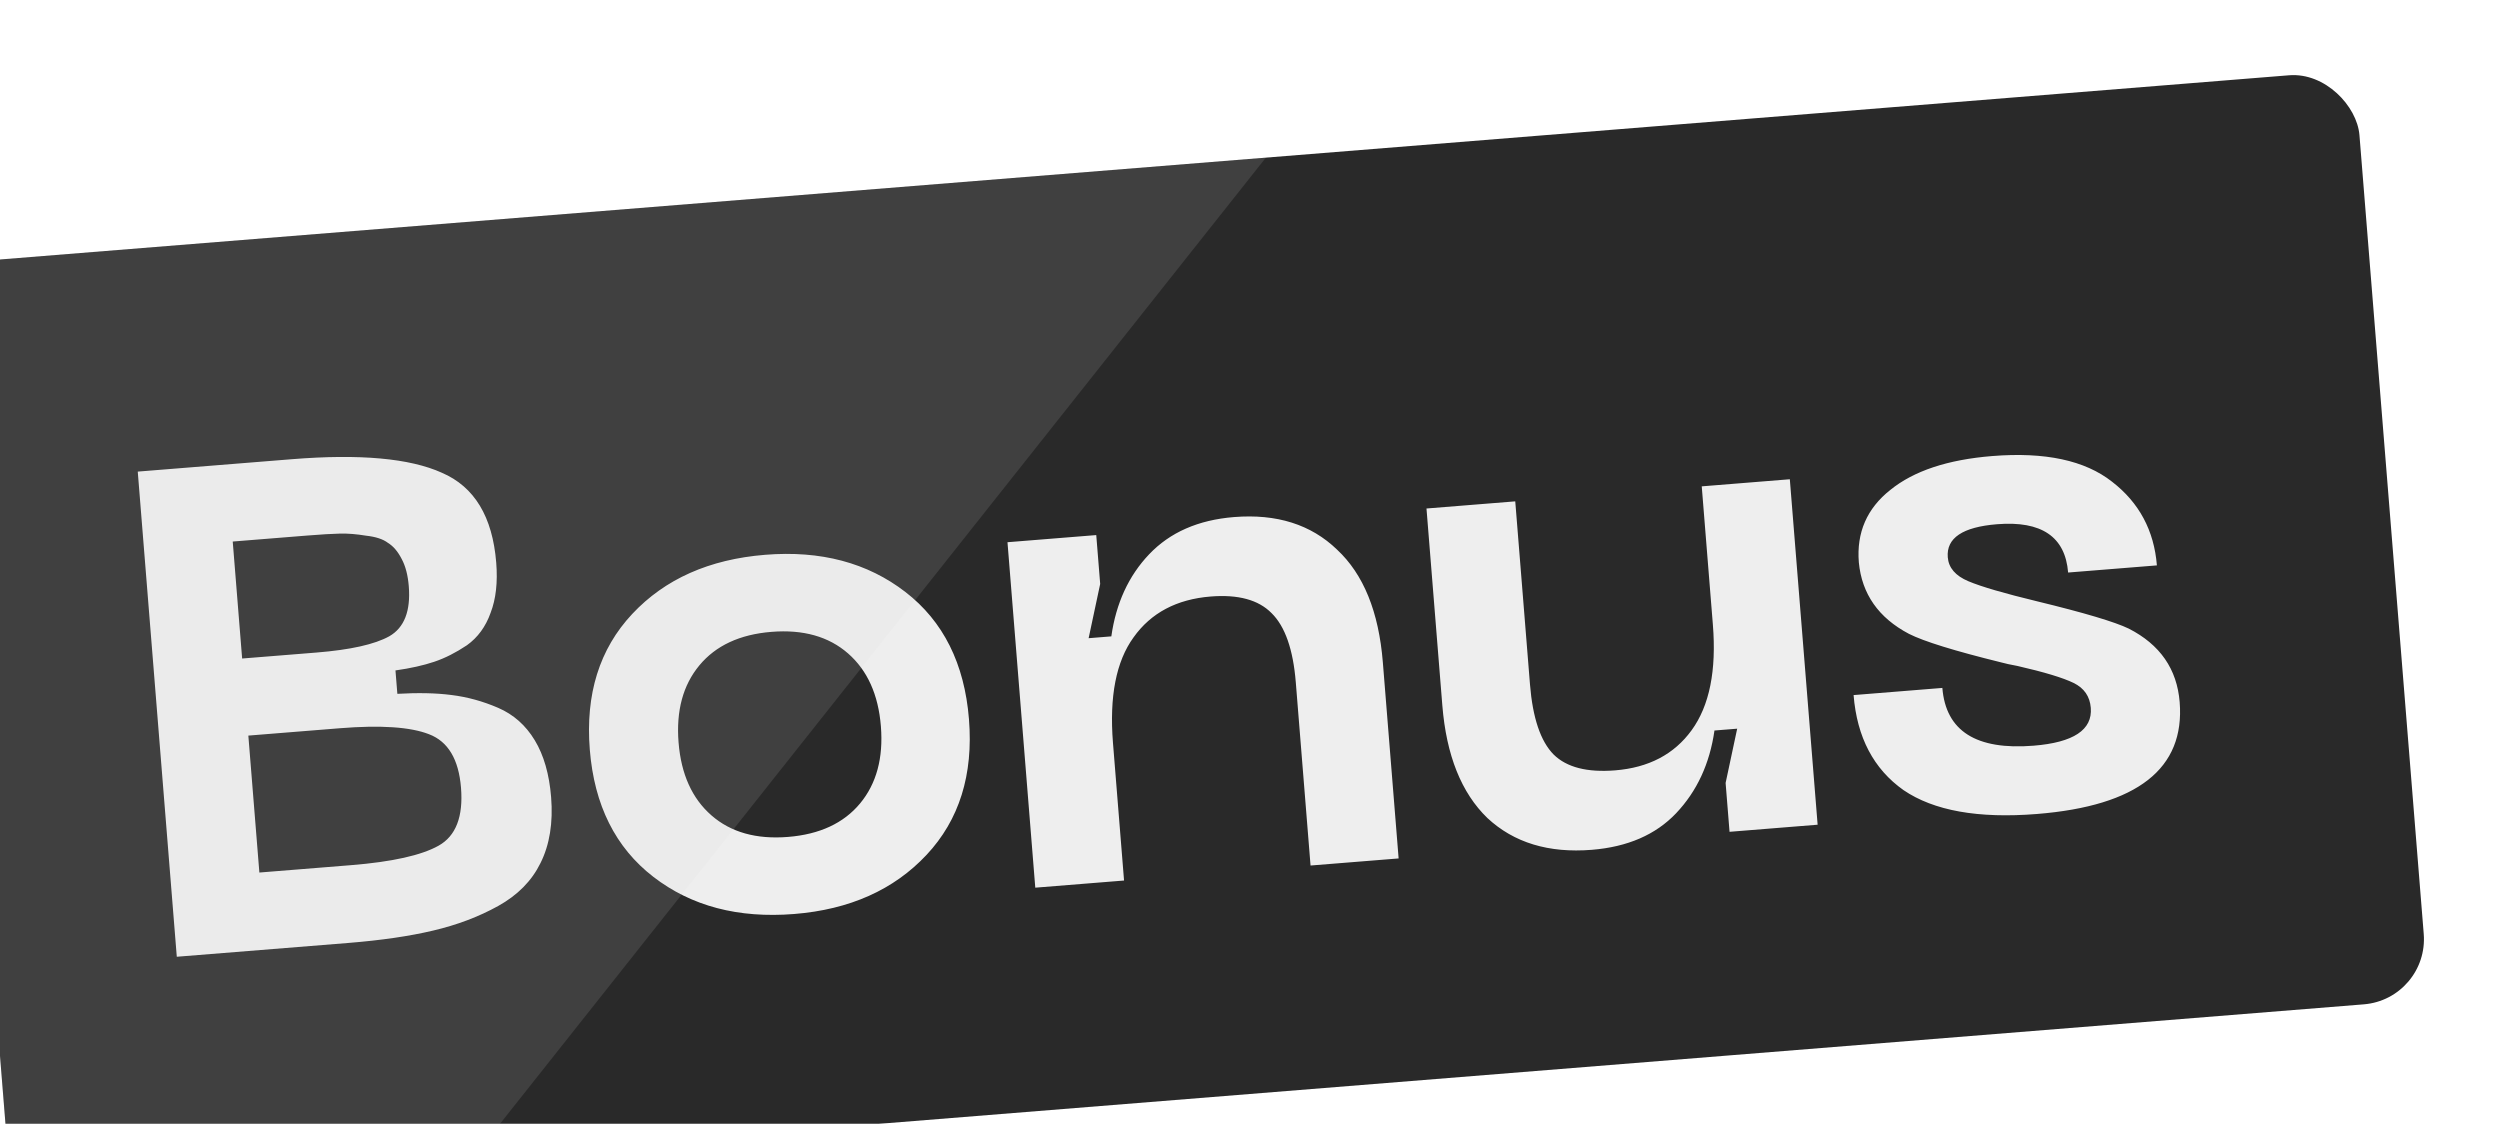 <svg width="327" height="147" viewBox="0 0 327 147" fill="none" xmlns="http://www.w3.org/2000/svg">
<g filter="url(#filter0_i_3436_27724)">
<g clip-path="url(#clip0_3436_27724)">
<rect y="25.45" width="317.282" height="121.914" rx="8.549" transform="rotate(-4.601 0 25.45)" fill="#292929"/>
<path d="M31.453 115.981L26.347 52.524L46.509 50.902C55.39 50.187 61.93 50.778 66.129 52.675C70.384 54.507 72.752 58.423 73.235 64.424C73.443 67.004 73.197 69.198 72.496 71.006C71.856 72.809 70.823 74.221 69.395 75.242C67.962 76.202 66.54 76.921 65.129 77.397C63.718 77.873 62.027 78.25 60.056 78.53L60.303 81.59C63.008 81.433 65.368 81.484 67.382 81.745C69.456 82.001 71.494 82.562 73.496 83.427C75.498 84.293 77.092 85.705 78.276 87.663C79.46 89.621 80.173 92.1 80.415 95.101C80.685 98.461 80.222 101.337 79.025 103.728C77.884 106.055 76.041 107.924 73.497 109.337C70.954 110.749 68.111 111.824 64.969 112.56C61.888 113.291 58.186 113.83 53.866 114.178L31.453 115.981ZM40.001 76.973L49.722 76.191C54.162 75.833 57.337 75.125 59.244 74.065C61.207 72.941 62.058 70.759 61.798 67.518C61.682 66.078 61.375 64.895 60.878 63.969C60.376 62.982 59.775 62.276 59.077 61.849C58.433 61.357 57.471 61.042 56.192 60.903C54.968 60.7 53.843 60.609 52.818 60.631C51.793 60.653 50.351 60.739 48.49 60.889L38.77 61.671L40.001 76.973ZM42.254 104.966L54.225 104.003C59.625 103.568 63.452 102.716 65.706 101.448C67.959 100.18 68.934 97.655 68.629 93.875C68.33 90.154 66.934 87.821 64.442 86.874C62.01 85.922 58.124 85.661 52.783 86.091L40.812 87.054L42.254 104.966ZM93.789 105.53C88.83 101.701 86.059 96.156 85.475 88.895C84.89 81.635 86.739 75.718 91.022 71.146C95.304 66.573 101.106 63.993 108.427 63.404C115.688 62.819 121.797 64.442 126.756 68.27C131.714 72.099 134.486 77.644 135.07 84.904C135.654 92.165 133.805 98.082 129.523 102.654C125.24 107.226 119.469 109.805 112.208 110.389C104.887 110.978 98.747 109.358 93.789 105.53ZM99.807 77.868C97.66 80.456 96.753 83.821 97.086 87.961C97.419 92.102 98.852 95.278 101.386 97.49C103.919 99.702 107.256 100.641 111.397 100.308C115.537 99.975 118.681 98.514 120.828 95.925C122.975 93.337 123.882 89.972 123.549 85.832C123.216 81.691 121.782 78.515 119.249 76.303C116.716 74.091 113.379 73.152 109.238 73.485C105.098 73.818 101.954 75.279 99.807 77.868ZM166.679 68.862C162.239 69.22 158.879 71 156.6 74.203C154.317 77.346 153.419 81.948 153.906 88.009L155.355 106.011L143.744 106.945L140.108 61.76L151.719 60.826L152.233 67.216L150.721 74.314L153.691 74.075C154.308 69.737 155.953 66.162 158.626 63.35C161.354 60.473 165.058 58.846 169.738 58.47C175.319 58.021 179.812 59.441 183.217 62.73C186.678 65.955 188.674 70.867 189.205 77.468L191.269 103.121L179.748 104.048L177.821 80.105C177.473 75.785 176.415 72.76 174.645 71.03C172.935 69.295 170.28 68.573 166.679 68.862ZM219.593 91.601C223.973 91.249 227.305 89.501 229.589 86.358C231.928 83.15 232.856 78.545 232.373 72.545L230.917 54.453L242.438 53.525L246.075 98.71L234.553 99.638L234.039 93.247L235.552 86.15L232.581 86.388C231.964 90.726 230.291 94.334 227.564 97.21C224.891 100.023 221.214 101.617 216.534 101.994C210.893 102.448 206.343 101.062 202.882 97.838C199.477 94.549 197.511 89.633 196.985 83.093L194.913 57.35L206.524 56.416L208.451 80.358C208.804 84.739 209.835 87.796 211.545 89.531C213.25 91.206 215.933 91.896 219.593 91.601ZM293.43 82.67C294.13 91.371 287.91 96.25 274.768 97.307C267.087 97.925 261.266 96.884 257.304 94.183C253.397 91.417 251.222 87.274 250.778 81.754L262.389 80.819C262.843 86.46 266.82 88.978 274.321 88.375C279.542 87.954 282.036 86.304 281.804 83.424C281.684 81.924 280.932 80.837 279.549 80.163C278.166 79.489 275.721 78.75 272.213 77.945C271.294 77.777 270.587 77.623 270.092 77.481C263.992 75.979 259.967 74.733 258.015 73.743C254.041 71.647 251.858 68.531 251.464 64.395C251.151 60.495 252.527 57.334 255.593 54.913C258.655 52.432 263.096 50.957 268.917 50.489C275.818 49.933 281.041 51.053 284.588 53.848C288.13 56.583 290.084 60.23 290.451 64.791L278.84 65.725C278.463 61.045 275.365 58.939 269.544 59.407C265.043 59.769 262.895 61.21 263.097 63.731C263.208 65.111 264.108 66.156 265.796 66.865C267.483 67.575 270.483 68.451 274.795 69.493C280.955 70.99 284.946 72.179 286.768 73.059C290.862 75.146 293.082 78.349 293.43 82.67Z" fill="#EEEEEE"/>
<rect x="64.49" y="-117.284" width="165.719" height="259.649" transform="rotate(38.404 64.49 -117.284)" fill="#D9D9D9" fill-opacity="0.13"/>
</g>
</g>
<defs>
<filter id="filter0_i_3436_27724" x="0" y="0" width="326.038" height="146.972" filterUnits="userSpaceOnUse" color-interpolation-filters="sRGB">
<feFlood flood-opacity="0" result="BackgroundImageFix"/>
<feBlend mode="normal" in="SourceGraphic" in2="BackgroundImageFix" result="shape"/>
<feColorMatrix in="SourceAlpha" type="matrix" values="0 0 0 0 0 0 0 0 0 0 0 0 0 0 0 0 0 0 127 0" result="hardAlpha"/>
<feOffset dx="-8.329" dy="9.162"/>
<feComposite in2="hardAlpha" operator="arithmetic" k2="-1" k3="1"/>
<feColorMatrix type="matrix" values="0 0 0 0 0 0 0 0 0 0 0 0 0 0 0 0 0 0 0.12 0"/>
<feBlend mode="normal" in2="shape" result="effect1_innerShadow_3436_27724"/>
</filter>
<clipPath id="clip0_3436_27724">
<rect y="25.45" width="317.282" height="121.914" rx="8.549" transform="rotate(-4.601 0 25.45)" fill="white"/>
</clipPath>
</defs>
</svg>
